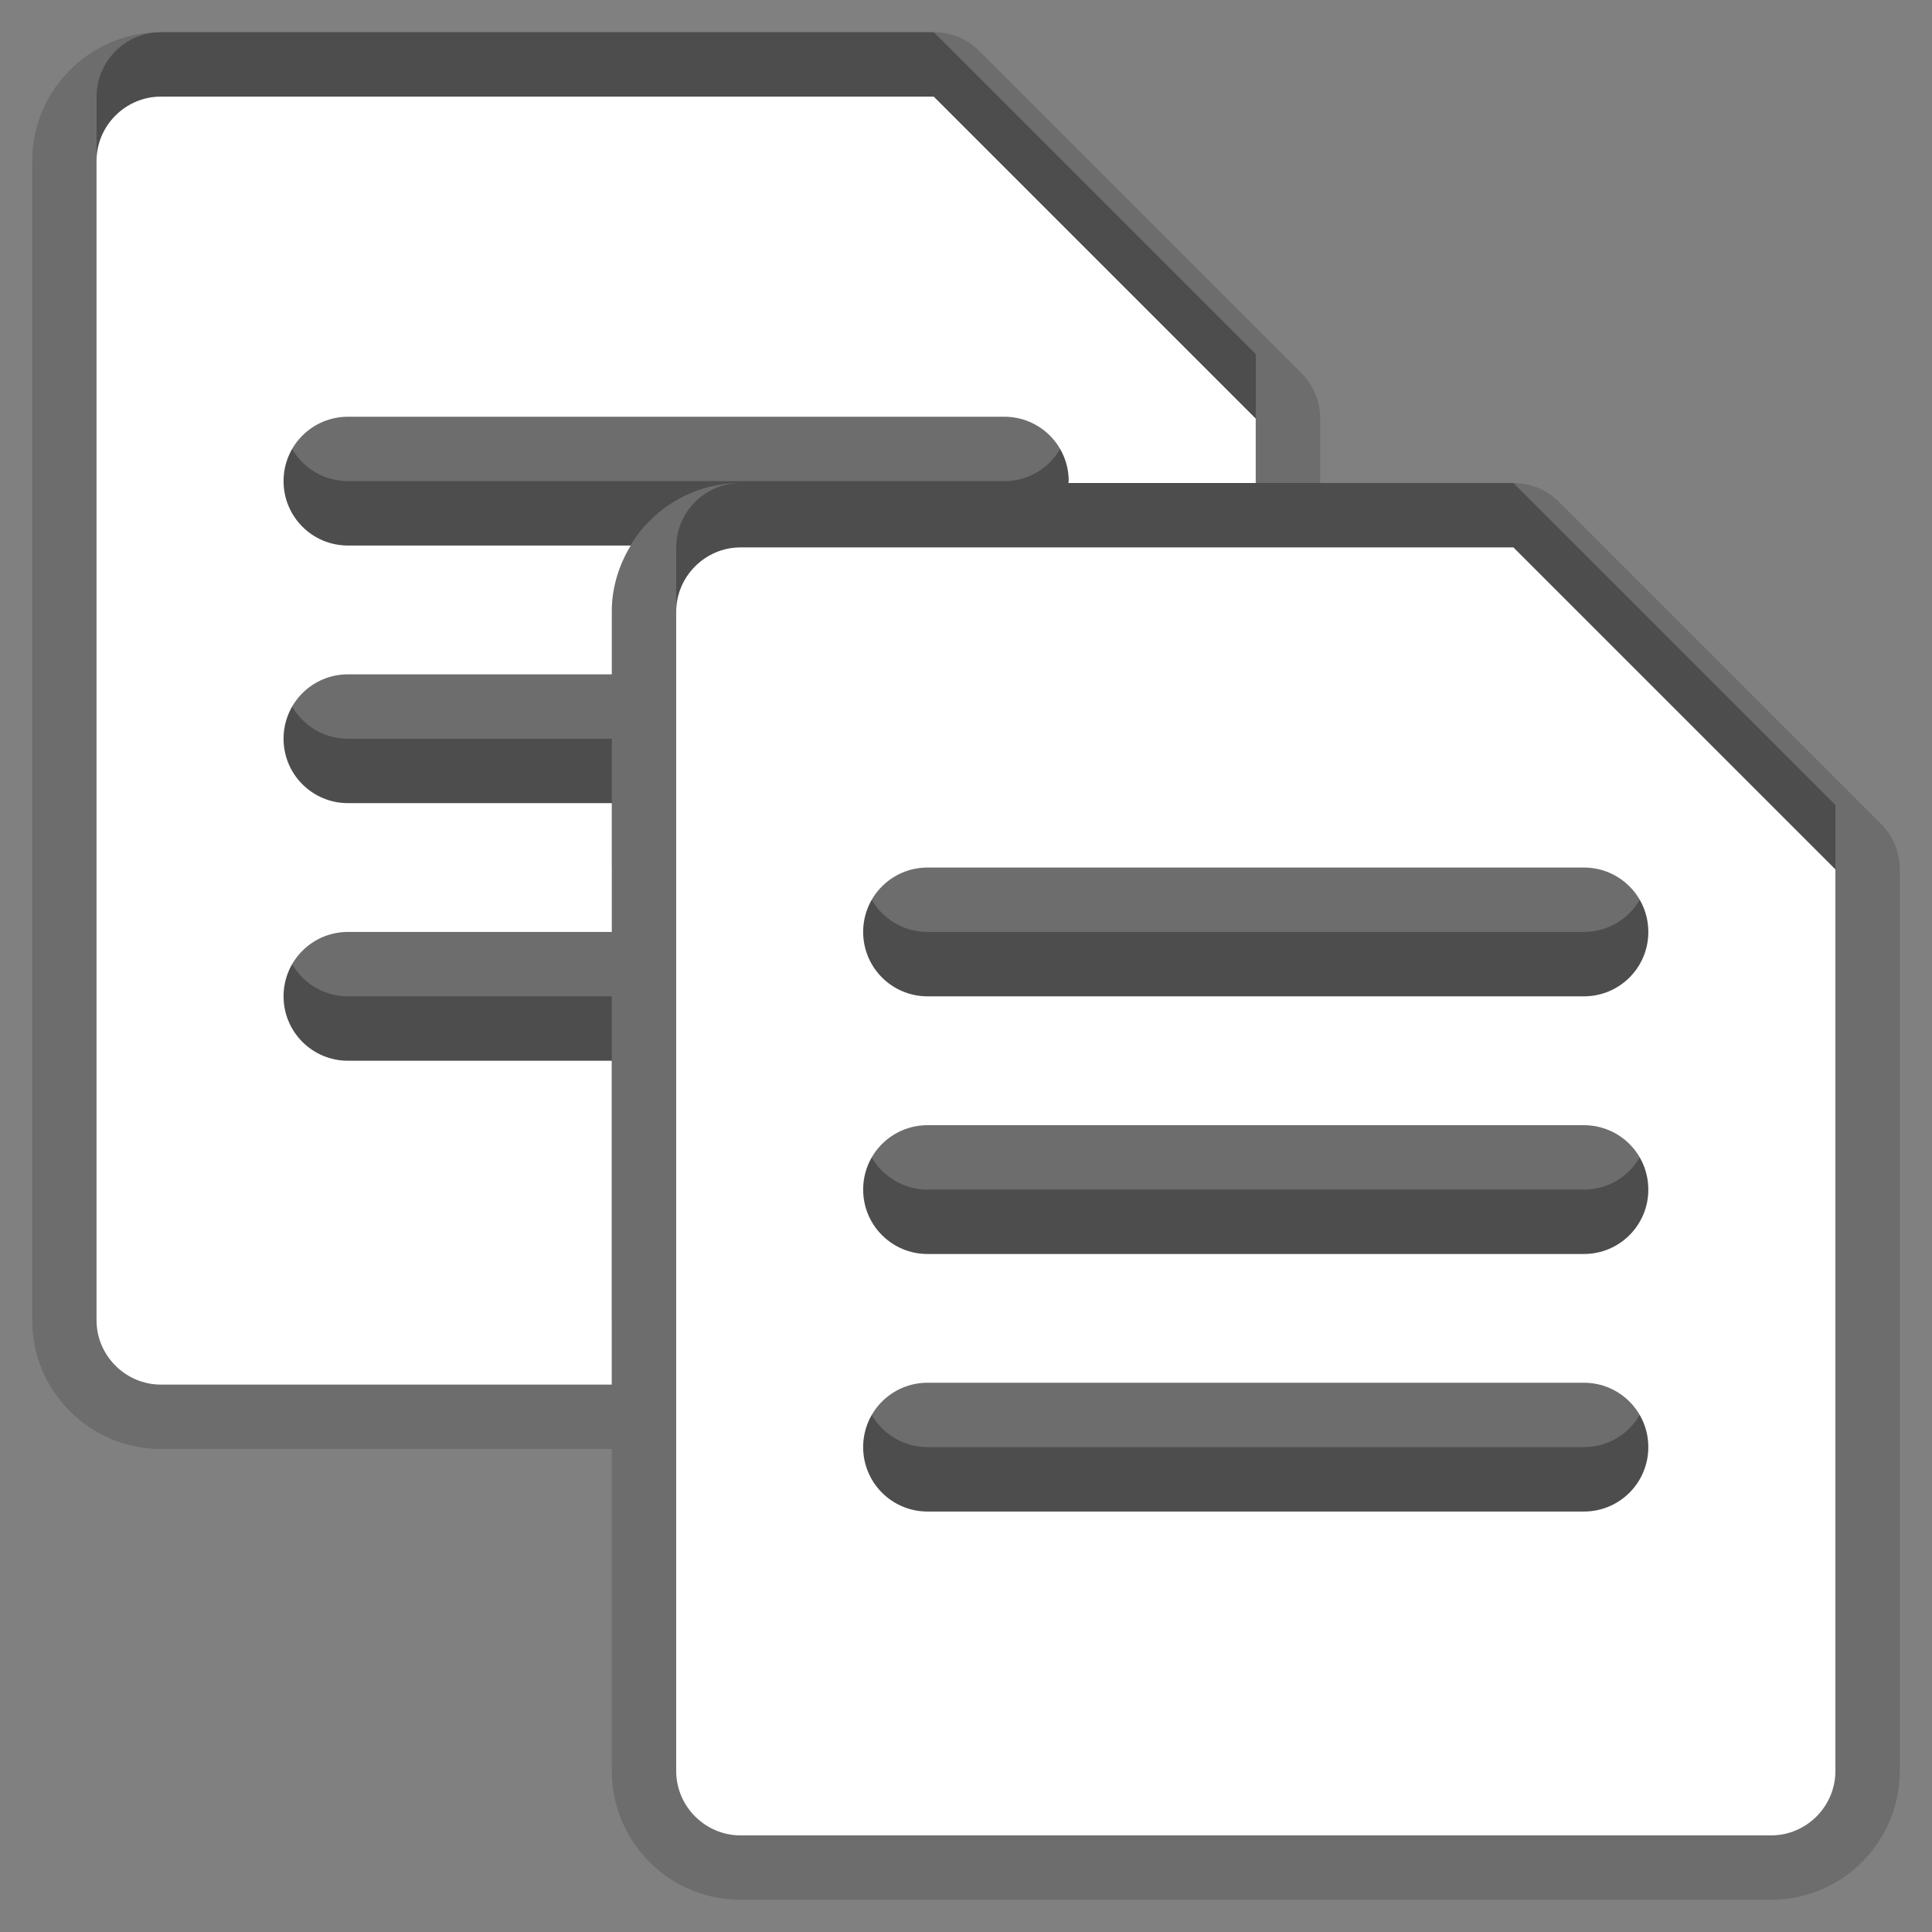 <?xml version="1.0" encoding="UTF-8"?>
<!DOCTYPE svg PUBLIC "-//W3C//DTD SVG 1.1 Tiny//EN" "http://www.w3.org/Graphics/SVG/1.1/DTD/svg11-tiny.dtd">
<svg baseProfile="tiny" height="30px" version="1.1" viewBox="0 0 30 30" width="30px" x="0px" xmlns="http://www.w3.org/2000/svg" xmlns:xlink="http://www.w3.org/1999/xlink" y="0px">
<rect x="0" y="0" width="30" height="30" fill="#808080" stroke="none"/>
<path d="M29.207,12.793l-5-5C24.02,7.605,23.766,7.5,23.5,7.5h-3v-1  c0-0.265-0.105-0.52-0.293-0.707l-5-5C15.02,0.605,14.766,0.5,14.5,0.5h-12c-1.104,0-2,0.897-2,2v18c0,1.104,0.896,2,2,2h7v5  c0,1.104,0.896,2,2,2h16c1.104,0,2-0.896,2-2v-14C29.5,13.235,29.395,12.98,29.207,12.793z" fill-opacity="0.15" stroke-opacity="0.15"/>
<path d="M14.5,0.5h-12c-0.549,0-1,0.45-1,1v18c0,0.55,0.451,1,1,1h7v-5.029H5.403  c-0.553,0-1-0.447-1-1s0.447-1,1-1H9.5v-2H5.403c-0.553,0-1-0.447-1-1c0-0.553,0.447-1,1-1h4.1C9.519,8.382,10.406,7.5,11.5,7.5h8  v-2L14.5,0.5z M15.596,7.471H5.403c-0.553,0-1-0.447-1-1c0-0.553,0.447-1,1-1h10.192c0.553,0,1,0.447,1,1  C16.596,7.024,16.148,7.471,15.596,7.471z" fill-opacity="0.3" stroke-opacity="0.3"/>
<path d="M5.403,16.471c-0.553,0-1-0.447-1-1s0.447-1,1-1H9.5v-2H5.403c-0.553,0-1-0.447-1-1c0-0.553,0.447-1,1-1H9.5  V9.5c0-0.377,0.111-0.727,0.294-1.029H5.403c-0.553,0-1-0.447-1-1c0-0.553,0.447-1,1-1h10.192c0.553,0,1,0.447,1,1  c0,0.01-0.006,0.019-0.006,0.029h2.91v-1l-5-5h-12c-0.549,0-1,0.45-1,1v18c0,0.55,0.451,1,1,1h7v-5.029H5.403z" fill="#FFFFFF"/>
<path d="M23.5,7.5h-12c-0.549,0-1,0.45-1,1v18c0,0.55,0.451,1,1,1h16c0.551,0,1-0.45,1-1  v-14L23.5,7.5z M24.596,22.471H14.403c-0.553,0-1-0.447-1-1s0.447-0.999,1-0.999h10.192c0.553,0,1,0.446,1,0.999  S25.148,22.471,24.596,22.471z M24.596,18.472H14.403c-0.553,0-1-0.447-1-1c0-0.554,0.447-1,1-1h10.192c0.553,0,1,0.446,1,1  C25.596,18.024,25.148,18.472,24.596,18.472z M24.596,14.471H14.403c-0.553,0-1-0.447-1-1c0-0.553,0.447-1,1-1h10.192  c0.553,0,1,0.447,1,1C25.596,14.024,25.148,14.471,24.596,14.471z" fill-opacity="0.3" stroke-opacity="0.3"/>
<path d="M23.5,8.5h-12c-0.549,0-1,0.45-1,1v18c0,0.55,0.451,1,1,1h16c0.551,0,1-0.45,1-1v-14L23.5,8.5z   M24.596,23.471H14.403c-0.553,0-1-0.447-1-1s0.447-1,1-1h10.192c0.553,0,1,0.447,1,1S25.148,23.471,24.596,23.471z M24.596,19.472  H14.403c-0.553,0-1-0.447-1-1c0-0.554,0.447-1,1-1h10.192c0.553,0,1,0.446,1,1C25.596,19.024,25.148,19.472,24.596,19.472z   M24.596,15.471H14.403c-0.553,0-1-0.447-1-1c0-0.553,0.447-1,1-1h10.192c0.553,0,1,0.447,1,1  C25.596,15.024,25.148,15.471,24.596,15.471z" fill="#FFFFFF"/>
<rect fill="none" height="30" width="30"/>
</svg>
